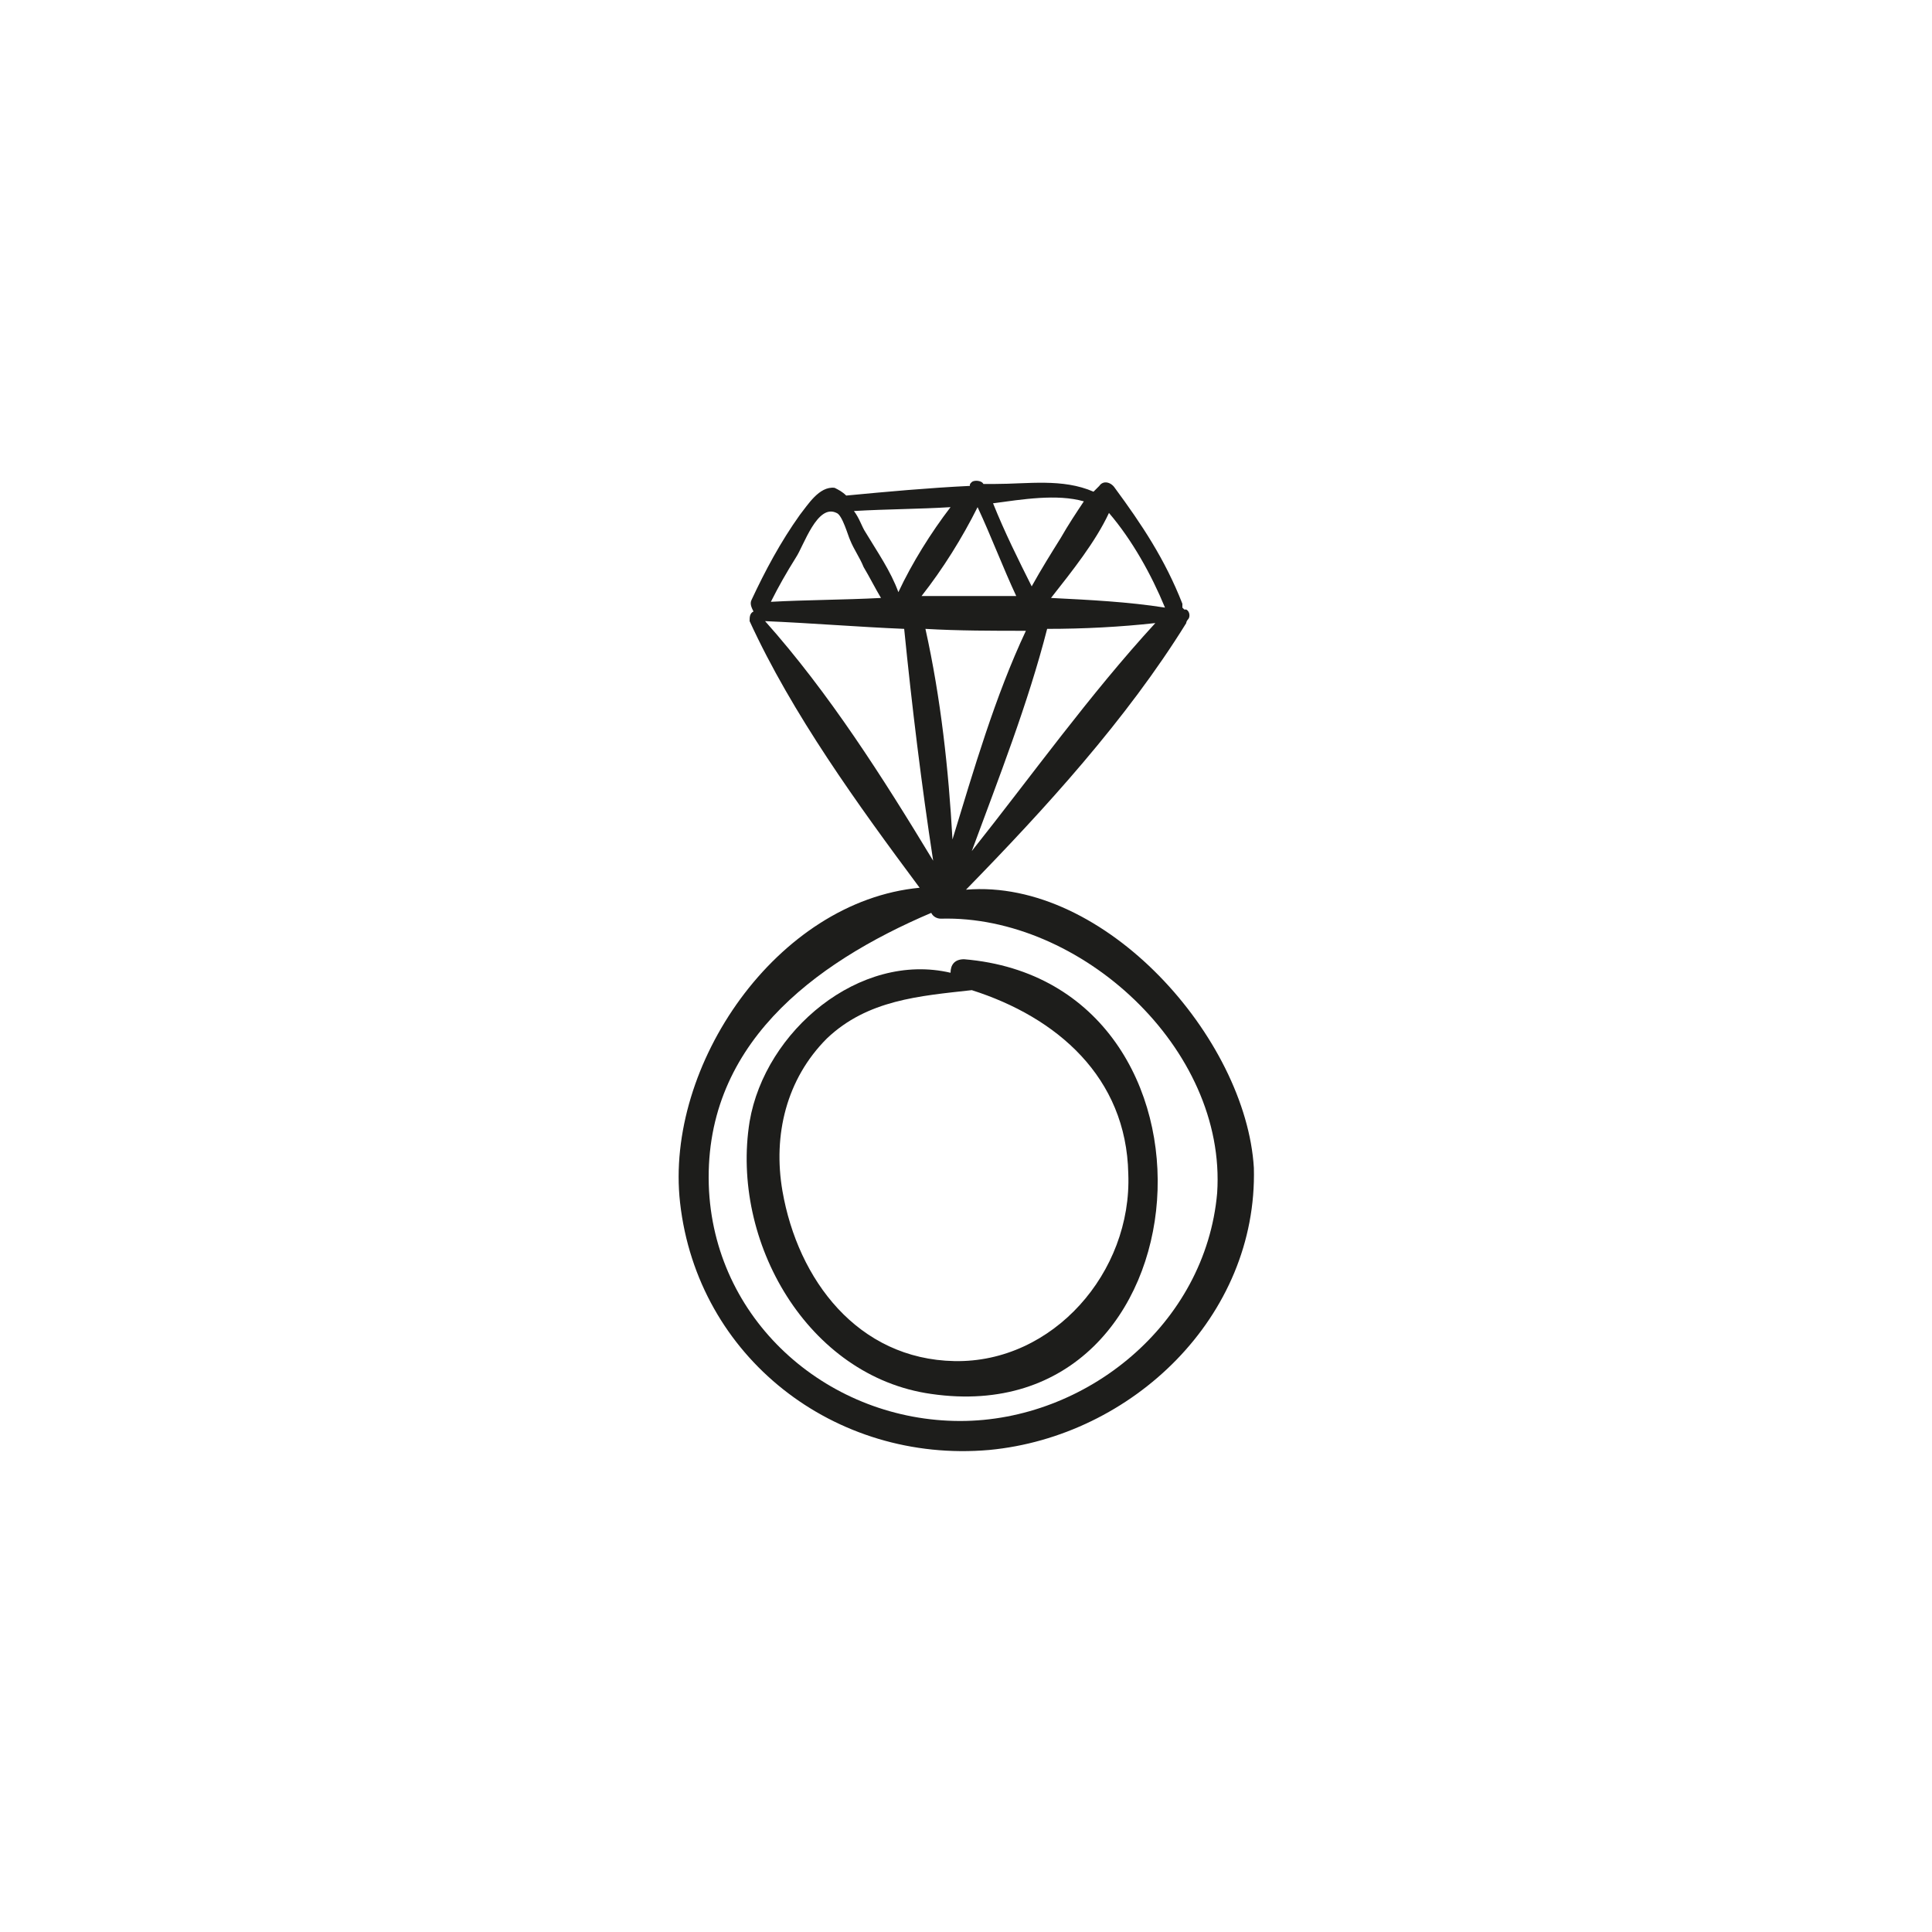 <?xml version="1.0" encoding="utf-8"?>
<!-- Generator: Adobe Illustrator 18.1.1, SVG Export Plug-In . SVG Version: 6.00 Build 0)  -->
<svg version="1.1" id="Capa_1" xmlns="http://www.w3.org/2000/svg" xmlns:xlink="http://www.w3.org/1999/xlink" x="0px" y="0px"
	 viewBox="0 0 200 200" enable-background="new 0 0 200 200" xml:space="preserve">
<g>
	<path fill="#1D1D1B" d="M100,92.1c8.2-8.4,16.6-17.6,22.8-27.6c0-0.2,0.2-0.4,0.2-0.4c0.2-0.2,0.2-0.8-0.2-1h-0.2c0,0,0,0-0.2-0.2
		c0-0.2,0-0.2,0-0.4c-1.8-4.6-4.2-8.2-7-12c-0.4-0.6-1.2-0.8-1.6-0.2c-0.2,0.2-0.4,0.4-0.6,0.6c-3.2-1.4-6.8-0.8-10.2-0.8
		c-0.4,0-0.8,0-1.2,0l0,0c-0.2-0.4-1-0.4-1.2-0.2s-0.2,0.2-0.2,0.4c-4.2,0.2-8.6,0.6-12.8,1c-0.4-0.4-0.8-0.6-1.2-0.8
		c-1.6-0.2-2.8,1.8-3.6,2.8c-2,2.8-3.6,5.8-5,8.8c-0.2,0.4,0,0.8,0.2,1.2c-0.4,0.2-0.4,0.6-0.4,1c4.4,9.6,11.2,19,17.6,27.6
		c-14.8,1.4-26.4,18.4-24.8,32.6c1.8,16,16,27,32,25.6c14.8-1.4,27.8-13.8,27.4-29.2C129,107.5,114.4,90.9,100,92.1z M95.8,65.1
		c3.4,0.2,7,0.2,10.4,0.2c-3.2,6.8-5.4,14.4-7.6,21.6C98.2,79.7,97.4,72.3,95.8,65.1z M100.6,88.1c2.8-7.6,5.8-15.2,7.8-23
		c3.8,0,7.6-0.2,11.2-0.6C112.8,71.9,106.8,80.3,100.6,88.1z M114.8,53.1c2.4,2.8,4.4,6.4,5.8,9.8c-3.8-0.6-7.8-0.8-11.8-1
		C111,59.1,113.4,56.1,114.8,53.1z M112.2,51.9c-0.8,1.2-1.6,2.4-2.4,3.8c-1,1.6-2,3.2-3,5c-1.4-2.8-2.8-5.6-4-8.6
		C105.8,51.7,109.4,51.1,112.2,51.9z M101.2,52.5c1.4,3,2.6,6.2,4,9.2c-3.2,0-6.6,0-9.8,0C97.6,58.9,99.6,55.7,101.2,52.5z
		 M98.4,52.5c-2,2.6-4,5.8-5.4,8.8c-0.8-2.2-2.2-4.2-3.4-6.2c-0.4-0.6-0.6-1.4-1.2-2.2C91.8,52.7,95.2,52.7,98.4,52.5z M82.4,57.7
		c0.8-1.2,2.2-5.6,4.2-4.6c0.6,0.2,1.2,2.4,1.4,2.8c0.4,1,1,1.8,1.4,2.8c0.6,1,1.2,2.2,1.8,3.2c-3.8,0.2-7.8,0.2-11.4,0.4
		C80.6,60.7,81.4,59.3,82.4,57.7z M93.6,65.1c0.8,8,1.8,16.2,3,24c-5.2-8.6-10.8-17.4-17.4-24.8C84,64.5,88.8,64.9,93.6,65.1z
		 M99.4,147.1c-13.4,0-25.2-10-26-23.8c-0.8-15,10.8-23.6,23-28.8c0.2,0.4,0.6,0.6,1,0.6c14.4-0.4,29.6,13.4,28.6,28.4
		C124.8,137.1,112.4,147.1,99.4,147.1z"/>
	<path fill="#1D1D1B" d="M99.8,99.3c-1,0-1.4,0.6-1.4,1.4c-9.4-2.2-19.2,6-20.8,15.4c-2,12.4,6,26.4,18.8,28.2
		C125.4,148.5,128.6,101.7,99.8,99.3z M98.8,140.9c-10-0.2-16.2-8.4-17.8-17.6c-1-5.8,0.4-11.6,4.6-15.8c4.2-4,9.6-4.4,15-5
		c8.8,2.8,16,9,16.2,19C117.2,131.7,109,141.1,98.8,140.9z"/>
</g>
</svg>
